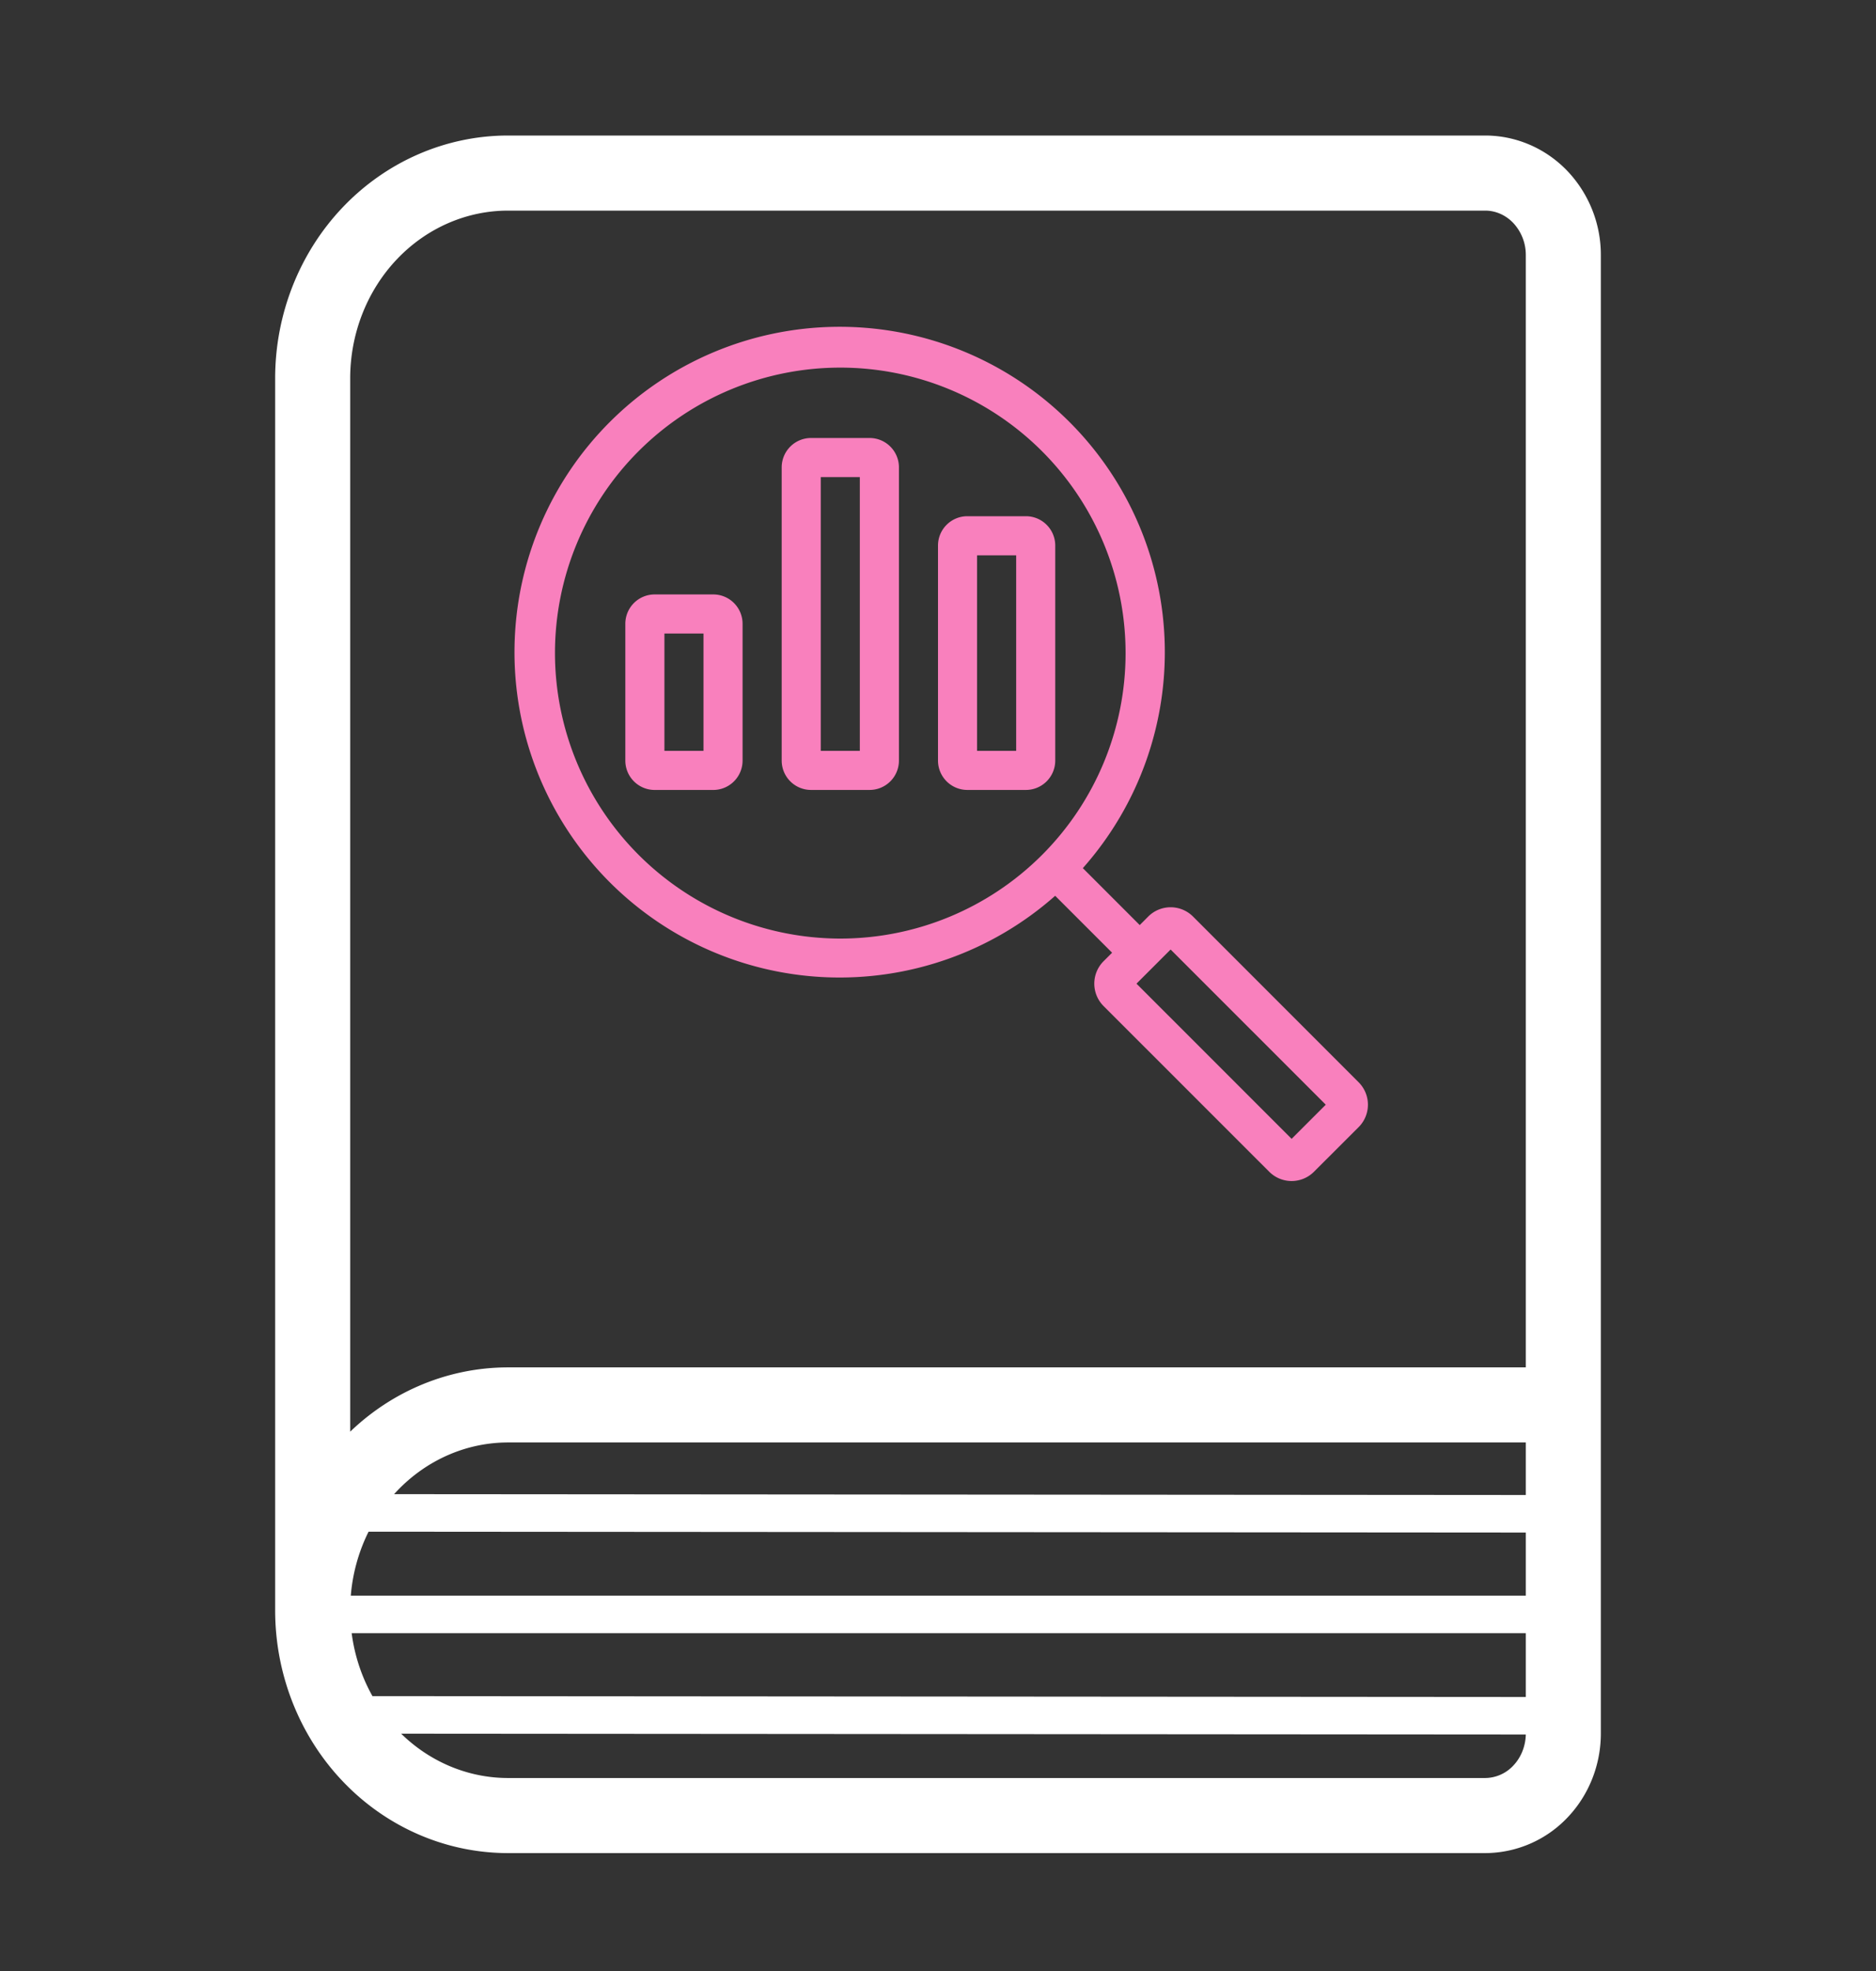 <svg width="100" height="105" fill="none" xmlns="http://www.w3.org/2000/svg">
  <rect width="100%" height="100%" fill="#333333" stroke="none"/>
  <path d="M16.667 85.782V20.157c0-2.9 1.097-5.683 3.05-7.734 1.954-2.051 4.604-3.203 7.366-3.203h52.084c1.105 0 2.165.46 2.946 1.28a4.489 4.489 0 0 1 1.22 3.095v78.75c0 1.16-.439 2.273-1.22 3.093a4.068 4.068 0 0 1-2.946 1.281H27.083c-2.762 0-5.412-1.152-7.365-3.203-1.954-2.051-3.051-4.833-3.051-7.734Zm0 0c0-2.9 1.097-5.683 3.05-7.734 1.954-2.051 4.604-3.204 7.366-3.204h56.25" stroke="#fff" stroke-width="4" stroke-linecap="round" stroke-linejoin="round"/>
  <path d="M83.415 86.006h-66.83m66.831 5.398-63.903-.048m63.903-10.712-63.903-.048" stroke="#fff" stroke-width="2" stroke-linecap="round" stroke-linejoin="round"/>
  <g clip-path="url(#a)">
    <path d="m72.425 57.658-8.833-8.833a1.688 1.688 0 0 0-2.384 0l-.454.456-3.033-3.033a17.333 17.333 0 1 0-1.475 1.473l3.035 3.033-.456.454a1.688 1.688 0 0 0 0 2.386l8.833 8.829a1.684 1.684 0 0 0 2.382 0l2.385-2.381a1.69 1.69 0 0 0 0-2.384ZM29.583 34.792A15.208 15.208 0 1 1 44.792 50a15.225 15.225 0 0 1-15.209-15.208ZM68.85 60.669l-8.27-8.267 1.82-1.819 8.27 8.267-1.82 1.819ZM56.25 40.52V29.062a1.565 1.565 0 0 0-1.563-1.562h-3.124A1.564 1.564 0 0 0 50 29.063V40.52a1.565 1.565 0 0 0 1.563 1.562h3.124a1.565 1.565 0 0 0 1.563-1.562ZM54.167 40h-2.084V29.583h2.084V40Zm-7.813-16.667H43.23a1.565 1.565 0 0 0-1.562 1.563V40.52a1.564 1.564 0 0 0 1.562 1.562h3.125a1.564 1.564 0 0 0 1.563-1.562V24.896a1.565 1.565 0 0 0-1.563-1.563ZM45.834 40H43.75V25.417h2.083V40Zm-7.813-8.333h-3.125a1.564 1.564 0 0 0-1.563 1.562v7.292a1.565 1.565 0 0 0 1.563 1.562h3.125a1.564 1.564 0 0 0 1.562-1.562v-7.292a1.564 1.564 0 0 0-1.562-1.562ZM37.5 40h-2.083v-6.25H37.5V40Z" fill="#F980BD"/>
  </g>
  <defs>
    <clipPath id="a">
      <path fill="#fff" transform="translate(25 15)" d="M0 0h50v50H0z"/>
    </clipPath>
  </defs>
</svg>